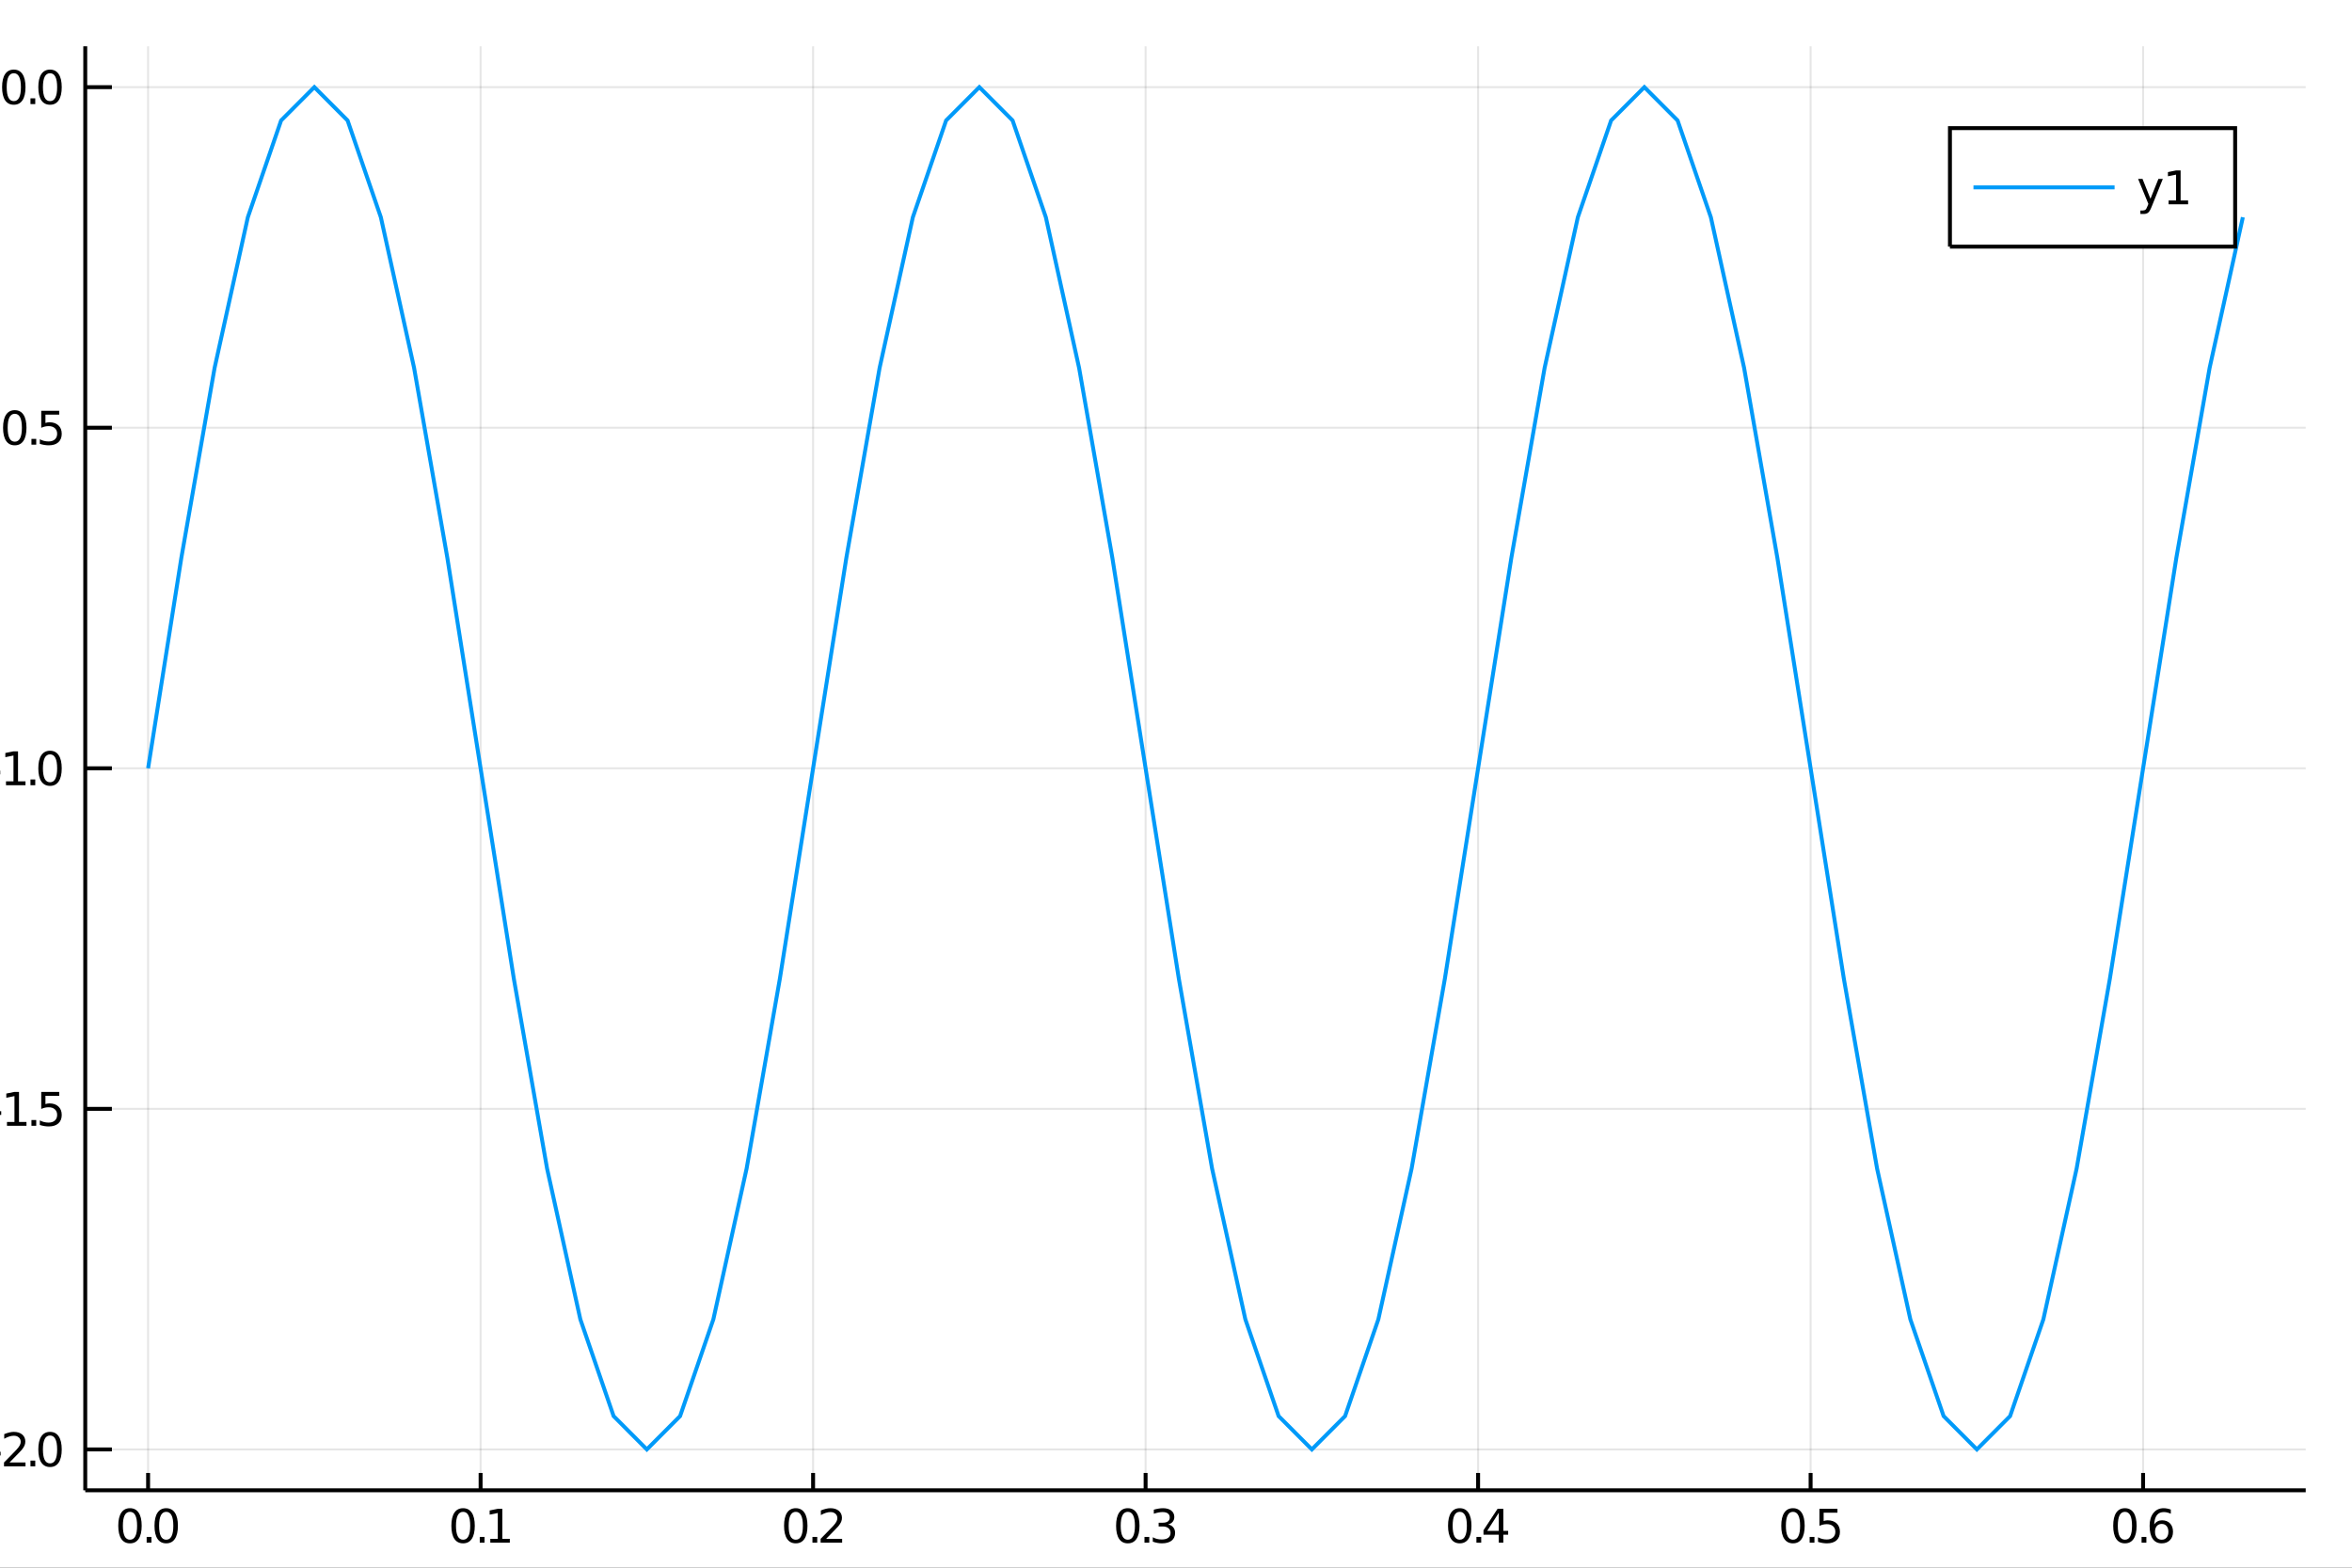 <?xml version="1.0" encoding="utf-8"?>
<svg xmlns="http://www.w3.org/2000/svg" xmlns:xlink="http://www.w3.org/1999/xlink" width="600" height="400" viewBox="0 0 2400 1600">
<rect x="0" y="0" width="2400" height="1600" fill="#333333" stroke="none"/>
<defs>
  <clipPath id="clip8100">
    <rect x="0" y="0" width="2400" height="1600"/>
  </clipPath>
</defs>
<path clip-path="url(#clip8100)" d="
M0 1600 L2400 1600 L2400 0 L0 0  Z
  " fill="#ffffff" fill-rule="evenodd" fill-opacity="1"/>
<defs>
  <clipPath id="clip8101">
    <rect x="480" y="0" width="1681" height="1600"/>
  </clipPath>
</defs>
<path clip-path="url(#clip8100)" d="
M86.992 1521.01 L2352.76 1521.01 L2352.76 47.244 L86.992 47.244  Z
  " fill="#ffffff" fill-rule="evenodd" fill-opacity="1"/>
<defs>
  <clipPath id="clip8102">
    <rect x="86" y="47" width="2267" height="1475"/>
  </clipPath>
</defs>
<polyline clip-path="url(#clip8102)" style="stroke:#000000; stroke-width:2; stroke-opacity:0.1; fill:none" points="
  151.118,1521.01 151.118,47.244 
  "/>
<polyline clip-path="url(#clip8102)" style="stroke:#000000; stroke-width:2; stroke-opacity:0.1; fill:none" points="
  490.405,1521.01 490.405,47.244 
  "/>
<polyline clip-path="url(#clip8102)" style="stroke:#000000; stroke-width:2; stroke-opacity:0.1; fill:none" points="
  829.693,1521.01 829.693,47.244 
  "/>
<polyline clip-path="url(#clip8102)" style="stroke:#000000; stroke-width:2; stroke-opacity:0.1; fill:none" points="
  1168.98,1521.01 1168.98,47.244 
  "/>
<polyline clip-path="url(#clip8102)" style="stroke:#000000; stroke-width:2; stroke-opacity:0.1; fill:none" points="
  1508.27,1521.01 1508.27,47.244 
  "/>
<polyline clip-path="url(#clip8102)" style="stroke:#000000; stroke-width:2; stroke-opacity:0.1; fill:none" points="
  1847.56,1521.01 1847.56,47.244 
  "/>
<polyline clip-path="url(#clip8102)" style="stroke:#000000; stroke-width:2; stroke-opacity:0.1; fill:none" points="
  2186.84,1521.01 2186.84,47.244 
  "/>
<polyline clip-path="url(#clip8102)" style="stroke:#000000; stroke-width:2; stroke-opacity:0.1; fill:none" points="
  86.992,1479.3 2352.76,1479.3 
  "/>
<polyline clip-path="url(#clip8102)" style="stroke:#000000; stroke-width:2; stroke-opacity:0.1; fill:none" points="
  86.992,1131.71 2352.76,1131.71 
  "/>
<polyline clip-path="url(#clip8102)" style="stroke:#000000; stroke-width:2; stroke-opacity:0.1; fill:none" points="
  86.992,784.126 2352.76,784.126 
  "/>
<polyline clip-path="url(#clip8102)" style="stroke:#000000; stroke-width:2; stroke-opacity:0.1; fill:none" points="
  86.992,436.54 2352.76,436.54 
  "/>
<polyline clip-path="url(#clip8102)" style="stroke:#000000; stroke-width:2; stroke-opacity:0.1; fill:none" points="
  86.992,88.954 2352.76,88.954 
  "/>
<polyline clip-path="url(#clip8100)" style="stroke:#000000; stroke-width:4; stroke-opacity:1; fill:none" points="
  86.992,1521.01 2352.76,1521.01 
  "/>
<polyline clip-path="url(#clip8100)" style="stroke:#000000; stroke-width:4; stroke-opacity:1; fill:none" points="
  86.992,1521.01 86.992,47.244 
  "/>
<polyline clip-path="url(#clip8100)" style="stroke:#000000; stroke-width:4; stroke-opacity:1; fill:none" points="
  151.118,1521.01 151.118,1503.32 
  "/>
<polyline clip-path="url(#clip8100)" style="stroke:#000000; stroke-width:4; stroke-opacity:1; fill:none" points="
  490.405,1521.01 490.405,1503.32 
  "/>
<polyline clip-path="url(#clip8100)" style="stroke:#000000; stroke-width:4; stroke-opacity:1; fill:none" points="
  829.693,1521.01 829.693,1503.32 
  "/>
<polyline clip-path="url(#clip8100)" style="stroke:#000000; stroke-width:4; stroke-opacity:1; fill:none" points="
  1168.98,1521.01 1168.98,1503.32 
  "/>
<polyline clip-path="url(#clip8100)" style="stroke:#000000; stroke-width:4; stroke-opacity:1; fill:none" points="
  1508.27,1521.01 1508.27,1503.32 
  "/>
<polyline clip-path="url(#clip8100)" style="stroke:#000000; stroke-width:4; stroke-opacity:1; fill:none" points="
  1847.56,1521.01 1847.56,1503.32 
  "/>
<polyline clip-path="url(#clip8100)" style="stroke:#000000; stroke-width:4; stroke-opacity:1; fill:none" points="
  2186.84,1521.01 2186.84,1503.32 
  "/>
<polyline clip-path="url(#clip8100)" style="stroke:#000000; stroke-width:4; stroke-opacity:1; fill:none" points="
  86.992,1479.3 114.181,1479.3 
  "/>
<polyline clip-path="url(#clip8100)" style="stroke:#000000; stroke-width:4; stroke-opacity:1; fill:none" points="
  86.992,1131.71 114.181,1131.71 
  "/>
<polyline clip-path="url(#clip8100)" style="stroke:#000000; stroke-width:4; stroke-opacity:1; fill:none" points="
  86.992,784.126 114.181,784.126 
  "/>
<polyline clip-path="url(#clip8100)" style="stroke:#000000; stroke-width:4; stroke-opacity:1; fill:none" points="
  86.992,436.54 114.181,436.54 
  "/>
<polyline clip-path="url(#clip8100)" style="stroke:#000000; stroke-width:4; stroke-opacity:1; fill:none" points="
  86.992,88.954 114.181,88.954 
  "/>
<path clip-path="url(#clip8100)" d="M 0 0 M132.634 1543 Q129.023 1543 127.194 1546.56 Q125.388 1550.11 125.388 1557.23 Q125.388 1564.34 127.194 1567.91 Q129.023 1571.45 132.634 1571.45 Q136.268 1571.45 138.074 1567.91 Q139.902 1564.34 139.902 1557.23 Q139.902 1550.11 138.074 1546.56 Q136.268 1543 132.634 1543 M132.634 1539.29 Q138.444 1539.29 141.5 1543.9 Q144.578 1548.48 144.578 1557.23 Q144.578 1565.96 141.5 1570.57 Q138.444 1575.15 132.634 1575.15 Q126.824 1575.15 123.745 1570.57 Q120.689 1565.96 120.689 1557.23 Q120.689 1548.48 123.745 1543.9 Q126.824 1539.29 132.634 1539.29 Z" fill="#000000" fill-rule="evenodd" fill-opacity="1" /><path clip-path="url(#clip8100)" d="M 0 0 M149.648 1568.6 L154.532 1568.6 L154.532 1574.48 L149.648 1574.48 L149.648 1568.6 Z" fill="#000000" fill-rule="evenodd" fill-opacity="1" /><path clip-path="url(#clip8100)" d="M 0 0 M169.601 1543 Q165.99 1543 164.161 1546.56 Q162.356 1550.11 162.356 1557.23 Q162.356 1564.34 164.161 1567.91 Q165.99 1571.45 169.601 1571.45 Q173.235 1571.45 175.041 1567.91 Q176.87 1564.34 176.87 1557.23 Q176.87 1550.11 175.041 1546.56 Q173.235 1543 169.601 1543 M169.601 1539.29 Q175.411 1539.29 178.467 1543.9 Q181.546 1548.48 181.546 1557.23 Q181.546 1565.96 178.467 1570.57 Q175.411 1575.15 169.601 1575.15 Q163.791 1575.15 160.712 1570.57 Q157.657 1565.96 157.657 1557.23 Q157.657 1548.48 160.712 1543.9 Q163.791 1539.29 169.601 1539.29 Z" fill="#000000" fill-rule="evenodd" fill-opacity="1" /><path clip-path="url(#clip8100)" d="M 0 0 M472.535 1543 Q468.924 1543 467.095 1546.56 Q465.29 1550.11 465.29 1557.23 Q465.29 1564.34 467.095 1567.91 Q468.924 1571.45 472.535 1571.45 Q476.169 1571.45 477.975 1567.91 Q479.803 1564.34 479.803 1557.23 Q479.803 1550.11 477.975 1546.56 Q476.169 1543 472.535 1543 M472.535 1539.29 Q478.345 1539.29 481.401 1543.9 Q484.479 1548.48 484.479 1557.23 Q484.479 1565.96 481.401 1570.57 Q478.345 1575.15 472.535 1575.15 Q466.725 1575.15 463.646 1570.57 Q460.591 1565.96 460.591 1557.23 Q460.591 1548.48 463.646 1543.9 Q466.725 1539.29 472.535 1539.29 Z" fill="#000000" fill-rule="evenodd" fill-opacity="1" /><path clip-path="url(#clip8100)" d="M 0 0 M489.549 1568.6 L494.433 1568.6 L494.433 1574.48 L489.549 1574.48 L489.549 1568.6 Z" fill="#000000" fill-rule="evenodd" fill-opacity="1" /><path clip-path="url(#clip8100)" d="M 0 0 M500.313 1570.54 L507.951 1570.54 L507.951 1544.18 L499.641 1545.85 L499.641 1541.59 L507.905 1539.92 L512.581 1539.92 L512.581 1570.54 L520.22 1570.54 L520.22 1574.48 L500.313 1574.48 L500.313 1570.54 Z" fill="#000000" fill-rule="evenodd" fill-opacity="1" /><path clip-path="url(#clip8100)" d="M 0 0 M812.008 1543 Q808.397 1543 806.568 1546.56 Q804.763 1550.11 804.763 1557.23 Q804.763 1564.34 806.568 1567.91 Q808.397 1571.45 812.008 1571.45 Q815.642 1571.45 817.448 1567.91 Q819.276 1564.34 819.276 1557.23 Q819.276 1550.11 817.448 1546.56 Q815.642 1543 812.008 1543 M812.008 1539.29 Q817.818 1539.29 820.874 1543.9 Q823.952 1548.48 823.952 1557.23 Q823.952 1565.96 820.874 1570.57 Q817.818 1575.15 812.008 1575.15 Q806.198 1575.15 803.119 1570.57 Q800.064 1565.96 800.064 1557.23 Q800.064 1548.48 803.119 1543.9 Q806.198 1539.29 812.008 1539.29 Z" fill="#000000" fill-rule="evenodd" fill-opacity="1" /><path clip-path="url(#clip8100)" d="M 0 0 M829.022 1568.6 L833.906 1568.6 L833.906 1574.48 L829.022 1574.48 L829.022 1568.6 Z" fill="#000000" fill-rule="evenodd" fill-opacity="1" /><path clip-path="url(#clip8100)" d="M 0 0 M843.003 1570.54 L859.323 1570.54 L859.323 1574.48 L837.378 1574.48 L837.378 1570.54 Q840.04 1567.79 844.624 1563.16 Q849.23 1558.51 850.411 1557.17 Q852.656 1554.64 853.536 1552.91 Q854.438 1551.15 854.438 1549.46 Q854.438 1546.7 852.494 1544.97 Q850.573 1543.23 847.471 1543.23 Q845.272 1543.23 842.818 1543.99 Q840.387 1544.76 837.61 1546.31 L837.61 1541.59 Q840.434 1540.45 842.887 1539.87 Q845.341 1539.29 847.378 1539.29 Q852.749 1539.29 855.943 1541.98 Q859.137 1544.67 859.137 1549.16 Q859.137 1551.29 858.327 1553.21 Q857.54 1555.1 855.434 1557.7 Q854.855 1558.37 851.753 1561.59 Q848.651 1564.78 843.003 1570.54 Z" fill="#000000" fill-rule="evenodd" fill-opacity="1" /><path clip-path="url(#clip8100)" d="M 0 0 M1150.82 1543 Q1147.21 1543 1145.38 1546.56 Q1143.58 1550.11 1143.58 1557.23 Q1143.58 1564.34 1145.38 1567.91 Q1147.21 1571.45 1150.82 1571.45 Q1154.46 1571.45 1156.26 1567.91 Q1158.09 1564.34 1158.09 1557.23 Q1158.09 1550.11 1156.26 1546.56 Q1154.46 1543 1150.82 1543 M1150.82 1539.29 Q1156.63 1539.29 1159.69 1543.9 Q1162.77 1548.48 1162.77 1557.23 Q1162.77 1565.96 1159.69 1570.57 Q1156.63 1575.15 1150.82 1575.15 Q1145.01 1575.15 1141.93 1570.57 Q1138.88 1565.96 1138.88 1557.23 Q1138.88 1548.48 1141.93 1543.9 Q1145.01 1539.29 1150.82 1539.29 Z" fill="#000000" fill-rule="evenodd" fill-opacity="1" /><path clip-path="url(#clip8100)" d="M 0 0 M1167.84 1568.6 L1172.72 1568.6 L1172.72 1574.48 L1167.84 1574.48 L1167.84 1568.6 Z" fill="#000000" fill-rule="evenodd" fill-opacity="1" /><path clip-path="url(#clip8100)" d="M 0 0 M1191.96 1555.85 Q1195.31 1556.56 1197.19 1558.83 Q1199.08 1561.1 1199.08 1564.43 Q1199.08 1569.55 1195.57 1572.35 Q1192.05 1575.15 1185.57 1575.15 Q1183.39 1575.15 1181.08 1574.71 Q1178.78 1574.29 1176.33 1573.44 L1176.33 1568.92 Q1178.27 1570.06 1180.59 1570.64 Q1182.9 1571.22 1185.43 1571.22 Q1189.83 1571.22 1192.12 1569.48 Q1194.43 1567.74 1194.43 1564.43 Q1194.43 1561.38 1192.28 1559.67 Q1190.15 1557.93 1186.33 1557.93 L1182.3 1557.93 L1182.3 1554.09 L1186.52 1554.09 Q1189.96 1554.09 1191.79 1552.72 Q1193.62 1551.33 1193.62 1548.74 Q1193.62 1546.08 1191.72 1544.67 Q1189.85 1543.23 1186.33 1543.23 Q1184.41 1543.23 1182.21 1543.65 Q1180.01 1544.06 1177.37 1544.94 L1177.37 1540.78 Q1180.03 1540.04 1182.35 1539.67 Q1184.69 1539.29 1186.75 1539.29 Q1192.07 1539.29 1195.17 1541.73 Q1198.27 1544.13 1198.27 1548.25 Q1198.27 1551.12 1196.63 1553.11 Q1194.99 1555.08 1191.96 1555.85 Z" fill="#000000" fill-rule="evenodd" fill-opacity="1" /><path clip-path="url(#clip8100)" d="M 0 0 M1489.54 1543 Q1485.93 1543 1484.1 1546.56 Q1482.3 1550.11 1482.3 1557.23 Q1482.3 1564.34 1484.1 1567.91 Q1485.93 1571.45 1489.54 1571.45 Q1493.18 1571.45 1494.98 1567.91 Q1496.81 1564.34 1496.81 1557.23 Q1496.81 1550.11 1494.98 1546.56 Q1493.18 1543 1489.54 1543 M1489.54 1539.29 Q1495.35 1539.29 1498.41 1543.9 Q1501.49 1548.48 1501.49 1557.23 Q1501.49 1565.96 1498.41 1570.57 Q1495.35 1575.15 1489.54 1575.15 Q1483.73 1575.15 1480.65 1570.57 Q1477.6 1565.96 1477.6 1557.23 Q1477.6 1548.48 1480.65 1543.9 Q1483.73 1539.29 1489.54 1539.29 Z" fill="#000000" fill-rule="evenodd" fill-opacity="1" /><path clip-path="url(#clip8100)" d="M 0 0 M1506.56 1568.6 L1511.44 1568.6 L1511.44 1574.48 L1506.56 1574.48 L1506.56 1568.6 Z" fill="#000000" fill-rule="evenodd" fill-opacity="1" /><path clip-path="url(#clip8100)" d="M 0 0 M1529.36 1543.99 L1517.55 1562.44 L1529.36 1562.44 L1529.36 1543.99 M1528.13 1539.92 L1534.01 1539.92 L1534.01 1562.44 L1538.94 1562.44 L1538.94 1566.33 L1534.01 1566.33 L1534.01 1574.48 L1529.36 1574.48 L1529.36 1566.33 L1513.75 1566.33 L1513.75 1561.82 L1528.13 1539.92 Z" fill="#000000" fill-rule="evenodd" fill-opacity="1" /><path clip-path="url(#clip8100)" d="M 0 0 M1829.57 1543 Q1825.96 1543 1824.13 1546.56 Q1822.33 1550.11 1822.33 1557.23 Q1822.33 1564.34 1824.13 1567.91 Q1825.96 1571.45 1829.57 1571.45 Q1833.2 1571.45 1835.01 1567.91 Q1836.84 1564.34 1836.84 1557.23 Q1836.84 1550.11 1835.01 1546.56 Q1833.2 1543 1829.57 1543 M1829.57 1539.29 Q1835.38 1539.29 1838.44 1543.9 Q1841.51 1548.48 1841.51 1557.23 Q1841.51 1565.96 1838.44 1570.57 Q1835.38 1575.15 1829.57 1575.15 Q1823.76 1575.15 1820.68 1570.57 Q1817.63 1565.96 1817.63 1557.23 Q1817.63 1548.48 1820.68 1543.9 Q1823.76 1539.29 1829.57 1539.29 Z" fill="#000000" fill-rule="evenodd" fill-opacity="1" /><path clip-path="url(#clip8100)" d="M 0 0 M1846.58 1568.6 L1851.47 1568.6 L1851.47 1574.48 L1846.58 1574.48 L1846.58 1568.6 Z" fill="#000000" fill-rule="evenodd" fill-opacity="1" /><path clip-path="url(#clip8100)" d="M 0 0 M1856.58 1539.92 L1874.94 1539.92 L1874.94 1543.86 L1860.87 1543.86 L1860.87 1552.33 Q1861.89 1551.98 1862.9 1551.82 Q1863.92 1551.63 1864.94 1551.63 Q1870.73 1551.63 1874.11 1554.8 Q1877.49 1557.98 1877.49 1563.39 Q1877.49 1568.97 1874.01 1572.07 Q1870.54 1575.15 1864.22 1575.15 Q1862.05 1575.15 1859.78 1574.78 Q1857.53 1574.41 1855.13 1573.67 L1855.13 1568.97 Q1857.21 1570.1 1859.43 1570.66 Q1861.65 1571.22 1864.13 1571.22 Q1868.13 1571.22 1870.47 1569.11 Q1872.81 1567 1872.81 1563.39 Q1872.81 1559.78 1870.47 1557.67 Q1868.13 1555.57 1864.13 1555.57 Q1862.26 1555.57 1860.38 1555.98 Q1858.53 1556.4 1856.58 1557.28 L1856.58 1539.92 Z" fill="#000000" fill-rule="evenodd" fill-opacity="1" /><path clip-path="url(#clip8100)" d="M 0 0 M2168.28 1543 Q2164.67 1543 2162.84 1546.56 Q2161.03 1550.11 2161.03 1557.23 Q2161.03 1564.34 2162.84 1567.91 Q2164.67 1571.45 2168.28 1571.45 Q2171.91 1571.45 2173.72 1567.91 Q2175.55 1564.34 2175.55 1557.23 Q2175.55 1550.11 2173.72 1546.56 Q2171.91 1543 2168.28 1543 M2168.28 1539.29 Q2174.09 1539.29 2177.15 1543.9 Q2180.22 1548.48 2180.22 1557.23 Q2180.22 1565.96 2177.15 1570.57 Q2174.09 1575.15 2168.28 1575.15 Q2162.47 1575.15 2159.39 1570.57 Q2156.34 1565.96 2156.34 1557.23 Q2156.34 1548.48 2159.39 1543.9 Q2162.47 1539.29 2168.28 1539.29 Z" fill="#000000" fill-rule="evenodd" fill-opacity="1" /><path clip-path="url(#clip8100)" d="M 0 0 M2185.29 1568.6 L2190.18 1568.6 L2190.18 1574.48 L2185.29 1574.48 L2185.29 1568.6 Z" fill="#000000" fill-rule="evenodd" fill-opacity="1" /><path clip-path="url(#clip8100)" d="M 0 0 M2205.83 1555.34 Q2202.68 1555.34 2200.83 1557.49 Q2199 1559.64 2199 1563.39 Q2199 1567.12 2200.83 1569.29 Q2202.68 1571.45 2205.83 1571.45 Q2208.97 1571.45 2210.8 1569.29 Q2212.65 1567.12 2212.65 1563.39 Q2212.65 1559.64 2210.8 1557.49 Q2208.97 1555.34 2205.83 1555.34 M2215.11 1540.68 L2215.11 1544.94 Q2213.35 1544.11 2211.54 1543.67 Q2209.76 1543.23 2208 1543.23 Q2203.37 1543.23 2200.92 1546.36 Q2198.49 1549.48 2198.14 1555.8 Q2199.51 1553.79 2201.57 1552.72 Q2203.63 1551.63 2206.1 1551.63 Q2211.31 1551.63 2214.32 1554.8 Q2217.35 1557.95 2217.35 1563.39 Q2217.35 1568.72 2214.21 1571.93 Q2211.06 1575.15 2205.83 1575.15 Q2199.83 1575.15 2196.66 1570.57 Q2193.49 1565.96 2193.49 1557.23 Q2193.49 1549.04 2197.38 1544.18 Q2201.27 1539.29 2207.82 1539.29 Q2209.58 1539.29 2211.36 1539.64 Q2213.16 1539.99 2215.11 1540.68 Z" fill="#000000" fill-rule="evenodd" fill-opacity="1" /><path clip-path="url(#clip8100)" d="M 0 0 M-11.869 1481.69 L0.608 1481.69 L0.608 1485.49 L-11.869 1485.49 L-11.869 1481.69 Z" fill="#000000" fill-rule="evenodd" fill-opacity="1" /><path clip-path="url(#clip8100)" d="M 0 0 M9.705 1492.64 L26.025 1492.64 L26.025 1496.58 L4.08 1496.58 L4.08 1492.64 Q6.742 1489.89 11.326 1485.26 Q15.932 1480.61 17.113 1479.26 Q19.358 1476.74 20.238 1475 Q21.14 1473.24 21.14 1471.55 Q21.14 1468.8 19.196 1467.06 Q17.275 1465.33 14.173 1465.33 Q11.974 1465.33 9.52 1466.09 Q7.09 1466.86 4.312 1468.41 L4.312 1463.68 Q7.136 1462.55 9.59 1461.97 Q12.043 1461.39 14.08 1461.39 Q19.451 1461.39 22.645 1464.08 Q25.84 1466.76 25.84 1471.25 Q25.84 1473.38 25.029 1475.3 Q24.242 1477.2 22.136 1479.8 Q21.557 1480.47 18.455 1483.68 Q15.354 1486.88 9.705 1492.64 Z" fill="#000000" fill-rule="evenodd" fill-opacity="1" /><path clip-path="url(#clip8100)" d="M 0 0 M31.094 1490.7 L35.978 1490.7 L35.978 1496.58 L31.094 1496.58 L31.094 1490.7 Z" fill="#000000" fill-rule="evenodd" fill-opacity="1" /><path clip-path="url(#clip8100)" d="M 0 0 M51.048 1465.1 Q47.437 1465.1 45.608 1468.66 Q43.802 1472.2 43.802 1479.33 Q43.802 1486.44 45.608 1490 Q47.437 1493.55 51.048 1493.55 Q54.682 1493.55 56.487 1490 Q58.316 1486.44 58.316 1479.33 Q58.316 1472.2 56.487 1468.66 Q54.682 1465.1 51.048 1465.1 M51.048 1461.39 Q56.858 1461.39 59.913 1466 Q62.992 1470.58 62.992 1479.33 Q62.992 1488.06 59.913 1492.67 Q56.858 1497.25 51.048 1497.25 Q45.238 1497.25 42.159 1492.67 Q39.103 1488.06 39.103 1479.33 Q39.103 1470.58 42.159 1466 Q45.238 1461.39 51.048 1461.39 Z" fill="#000000" fill-rule="evenodd" fill-opacity="1" /><path clip-path="url(#clip8100)" d="M 0 0 M-11.244 1134.11 L1.233 1134.11 L1.233 1137.9 L-11.244 1137.9 L-11.244 1134.11 Z" fill="#000000" fill-rule="evenodd" fill-opacity="1" /><path clip-path="url(#clip8100)" d="M 0 0 M7.113 1145.06 L14.752 1145.06 L14.752 1118.69 L6.441 1120.36 L6.441 1116.1 L14.705 1114.43 L19.381 1114.43 L19.381 1145.06 L27.02 1145.06 L27.02 1148.99 L7.113 1148.99 L7.113 1145.06 Z" fill="#000000" fill-rule="evenodd" fill-opacity="1" /><path clip-path="url(#clip8100)" d="M 0 0 M32.09 1143.11 L36.974 1143.11 L36.974 1148.99 L32.09 1148.99 L32.09 1143.11 Z" fill="#000000" fill-rule="evenodd" fill-opacity="1" /><path clip-path="url(#clip8100)" d="M 0 0 M42.09 1114.43 L60.446 1114.43 L60.446 1118.37 L46.372 1118.37 L46.372 1126.84 Q47.39 1126.49 48.409 1126.33 Q49.427 1126.14 50.446 1126.14 Q56.233 1126.14 59.612 1129.32 Q62.992 1132.49 62.992 1137.9 Q62.992 1143.48 59.52 1146.58 Q56.048 1149.66 49.728 1149.66 Q47.552 1149.66 45.284 1149.29 Q43.038 1148.92 40.631 1148.18 L40.631 1143.48 Q42.715 1144.62 44.937 1145.17 Q47.159 1145.73 49.636 1145.73 Q53.64 1145.73 55.978 1143.62 Q58.316 1141.51 58.316 1137.9 Q58.316 1134.29 55.978 1132.19 Q53.64 1130.08 49.636 1130.08 Q47.761 1130.08 45.886 1130.5 Q44.034 1130.91 42.09 1131.79 L42.09 1114.43 Z" fill="#000000" fill-rule="evenodd" fill-opacity="1" /><path clip-path="url(#clip8100)" d="M 0 0 M-12.239 786.522 L0.238 786.522 L0.238 790.318 L-12.239 790.318 L-12.239 786.522 Z" fill="#000000" fill-rule="evenodd" fill-opacity="1" /><path clip-path="url(#clip8100)" d="M 0 0 M6.117 797.471 L13.756 797.471 L13.756 771.105 L5.446 772.772 L5.446 768.513 L13.71 766.846 L18.386 766.846 L18.386 797.471 L26.025 797.471 L26.025 801.406 L6.117 801.406 L6.117 797.471 Z" fill="#000000" fill-rule="evenodd" fill-opacity="1" /><path clip-path="url(#clip8100)" d="M 0 0 M31.094 795.526 L35.978 795.526 L35.978 801.406 L31.094 801.406 L31.094 795.526 Z" fill="#000000" fill-rule="evenodd" fill-opacity="1" /><path clip-path="url(#clip8100)" d="M 0 0 M51.048 769.925 Q47.437 769.925 45.608 773.489 Q43.802 777.031 43.802 784.161 Q43.802 791.267 45.608 794.832 Q47.437 798.374 51.048 798.374 Q54.682 798.374 56.487 794.832 Q58.316 791.267 58.316 784.161 Q58.316 777.031 56.487 773.489 Q54.682 769.925 51.048 769.925 M51.048 766.221 Q56.858 766.221 59.913 770.827 Q62.992 775.411 62.992 784.161 Q62.992 792.888 59.913 797.494 Q56.858 802.077 51.048 802.077 Q45.238 802.077 42.159 797.494 Q39.103 792.888 39.103 784.161 Q39.103 775.411 42.159 770.827 Q45.238 766.221 51.048 766.221 Z" fill="#000000" fill-rule="evenodd" fill-opacity="1" /><path clip-path="url(#clip8100)" d="M 0 0 M-12.47 438.936 L0.006 438.936 L0.006 442.732 L-12.47 442.732 L-12.47 438.936 Z" fill="#000000" fill-rule="evenodd" fill-opacity="1" /><path clip-path="url(#clip8100)" d="M 0 0 M15.076 422.339 Q11.465 422.339 9.636 425.904 Q7.83 429.445 7.83 436.575 Q7.83 443.681 9.636 447.246 Q11.465 450.788 15.076 450.788 Q18.71 450.788 20.515 447.246 Q22.344 443.681 22.344 436.575 Q22.344 429.445 20.515 425.904 Q18.71 422.339 15.076 422.339 M15.076 418.635 Q20.886 418.635 23.941 423.242 Q27.02 427.825 27.02 436.575 Q27.02 445.302 23.941 449.908 Q20.886 454.491 15.076 454.491 Q9.266 454.491 6.187 449.908 Q3.131 445.302 3.131 436.575 Q3.131 427.825 6.187 423.242 Q9.266 418.635 15.076 418.635 Z" fill="#000000" fill-rule="evenodd" fill-opacity="1" /><path clip-path="url(#clip8100)" d="M 0 0 M32.09 447.941 L36.974 447.941 L36.974 453.82 L32.09 453.82 L32.09 447.941 Z" fill="#000000" fill-rule="evenodd" fill-opacity="1" /><path clip-path="url(#clip8100)" d="M 0 0 M42.09 419.26 L60.446 419.26 L60.446 423.195 L46.372 423.195 L46.372 431.668 Q47.39 431.32 48.409 431.158 Q49.427 430.973 50.446 430.973 Q56.233 430.973 59.612 434.144 Q62.992 437.316 62.992 442.732 Q62.992 448.311 59.52 451.413 Q56.048 454.491 49.728 454.491 Q47.552 454.491 45.284 454.121 Q43.038 453.751 40.631 453.01 L40.631 448.311 Q42.715 449.445 44.937 450.001 Q47.159 450.556 49.636 450.556 Q53.64 450.556 55.978 448.45 Q58.316 446.343 58.316 442.732 Q58.316 439.121 55.978 437.015 Q53.64 434.908 49.636 434.908 Q47.761 434.908 45.886 435.325 Q44.034 435.742 42.09 436.621 L42.09 419.26 Z" fill="#000000" fill-rule="evenodd" fill-opacity="1" /><path clip-path="url(#clip8100)" d="M 0 0 M14.08 74.753 Q10.469 74.753 8.641 78.318 Q6.835 81.859 6.835 88.989 Q6.835 96.096 8.641 99.66 Q10.469 103.202 14.08 103.202 Q17.715 103.202 19.52 99.66 Q21.349 96.096 21.349 88.989 Q21.349 81.859 19.52 78.318 Q17.715 74.753 14.08 74.753 M14.08 71.049 Q19.89 71.049 22.946 75.656 Q26.025 80.239 26.025 88.989 Q26.025 97.716 22.946 102.322 Q19.89 106.906 14.08 106.906 Q8.27 106.906 5.192 102.322 Q2.136 97.716 2.136 88.989 Q2.136 80.239 5.192 75.656 Q8.27 71.049 14.08 71.049 Z" fill="#000000" fill-rule="evenodd" fill-opacity="1" /><path clip-path="url(#clip8100)" d="M 0 0 M31.094 100.355 L35.978 100.355 L35.978 106.234 L31.094 106.234 L31.094 100.355 Z" fill="#000000" fill-rule="evenodd" fill-opacity="1" /><path clip-path="url(#clip8100)" d="M 0 0 M51.048 74.753 Q47.437 74.753 45.608 78.318 Q43.802 81.859 43.802 88.989 Q43.802 96.096 45.608 99.66 Q47.437 103.202 51.048 103.202 Q54.682 103.202 56.487 99.66 Q58.316 96.096 58.316 88.989 Q58.316 81.859 56.487 78.318 Q54.682 74.753 51.048 74.753 M51.048 71.049 Q56.858 71.049 59.913 75.656 Q62.992 80.239 62.992 88.989 Q62.992 97.716 59.913 102.322 Q56.858 106.906 51.048 106.906 Q45.238 106.906 42.159 102.322 Q39.103 97.716 39.103 88.989 Q39.103 80.239 42.159 75.656 Q45.238 71.049 51.048 71.049 Z" fill="#000000" fill-rule="evenodd" fill-opacity="1" /><polyline clip-path="url(#clip8102)" style="stroke:#009af9; stroke-width:4; stroke-opacity:1; fill:none" points="
  151.118,784.126 185.046,569.306 218.975,375.514 252.904,221.72 286.833,122.979 320.761,88.954 354.69,122.979 388.619,221.72 422.548,375.514 456.477,569.306 
  490.405,784.126 524.334,998.946 558.263,1192.74 592.192,1346.53 626.12,1445.27 660.049,1479.3 693.978,1445.27 727.907,1346.53 761.836,1192.74 795.764,998.946 
  829.693,784.126 863.622,569.306 897.551,375.514 931.479,221.72 965.408,122.979 999.337,88.954 1033.27,122.979 1067.19,221.72 1101.12,375.514 1135.05,569.306 
  1168.98,784.126 1202.91,998.946 1236.84,1192.74 1270.77,1346.53 1304.7,1445.27 1338.62,1479.3 1372.55,1445.27 1406.48,1346.53 1440.41,1192.74 1474.34,998.946 
  1508.27,784.126 1542.2,569.306 1576.13,375.514 1610.05,221.72 1643.98,122.979 1677.91,88.954 1711.84,122.979 1745.77,221.72 1779.7,375.514 1813.63,569.306 
  1847.56,784.126 1881.49,998.946 1915.41,1192.74 1949.34,1346.53 1983.27,1445.27 2017.2,1479.3 2051.13,1445.27 2085.06,1346.53 2118.99,1192.74 2152.92,998.946 
  2186.84,784.126 2220.77,569.306 2254.7,375.514 2288.63,221.72 
  "/>
<path clip-path="url(#clip8100)" d="
M1989.74 251.724 L2280.76 251.724 L2280.76 130.764 L1989.74 130.764  Z
  " fill="#ffffff" fill-rule="evenodd" fill-opacity="1"/>
<polyline clip-path="url(#clip8100)" style="stroke:#000000; stroke-width:4; stroke-opacity:1; fill:none" points="
  1989.74,251.724 2280.76,251.724 2280.76,130.764 1989.74,130.764 1989.74,251.724 
  "/>
<polyline clip-path="url(#clip8100)" style="stroke:#009af9; stroke-width:4; stroke-opacity:1; fill:none" points="
  2013.74,191.244 2157.74,191.244 
  "/>
<path clip-path="url(#clip8100)" d="M 0 0 M2195.58 210.931 Q2193.77 215.561 2192.06 216.973 Q2190.35 218.385 2187.48 218.385 L2184.08 218.385 L2184.08 214.82 L2186.58 214.82 Q2188.33 214.82 2189.31 213.987 Q2190.28 213.154 2191.46 210.052 L2192.22 208.107 L2181.74 182.598 L2186.25 182.598 L2194.35 202.876 L2202.46 182.598 L2206.97 182.598 L2195.58 210.931 Z" fill="#000000" fill-rule="evenodd" fill-opacity="1" /><path clip-path="url(#clip8100)" d="M 0 0 M2212.85 204.589 L2220.49 204.589 L2220.49 178.223 L2212.18 179.89 L2212.18 175.631 L2220.44 173.964 L2225.12 173.964 L2225.12 204.589 L2232.76 204.589 L2232.76 208.524 L2212.85 208.524 L2212.85 204.589 Z" fill="#000000" fill-rule="evenodd" fill-opacity="1" /></svg>
